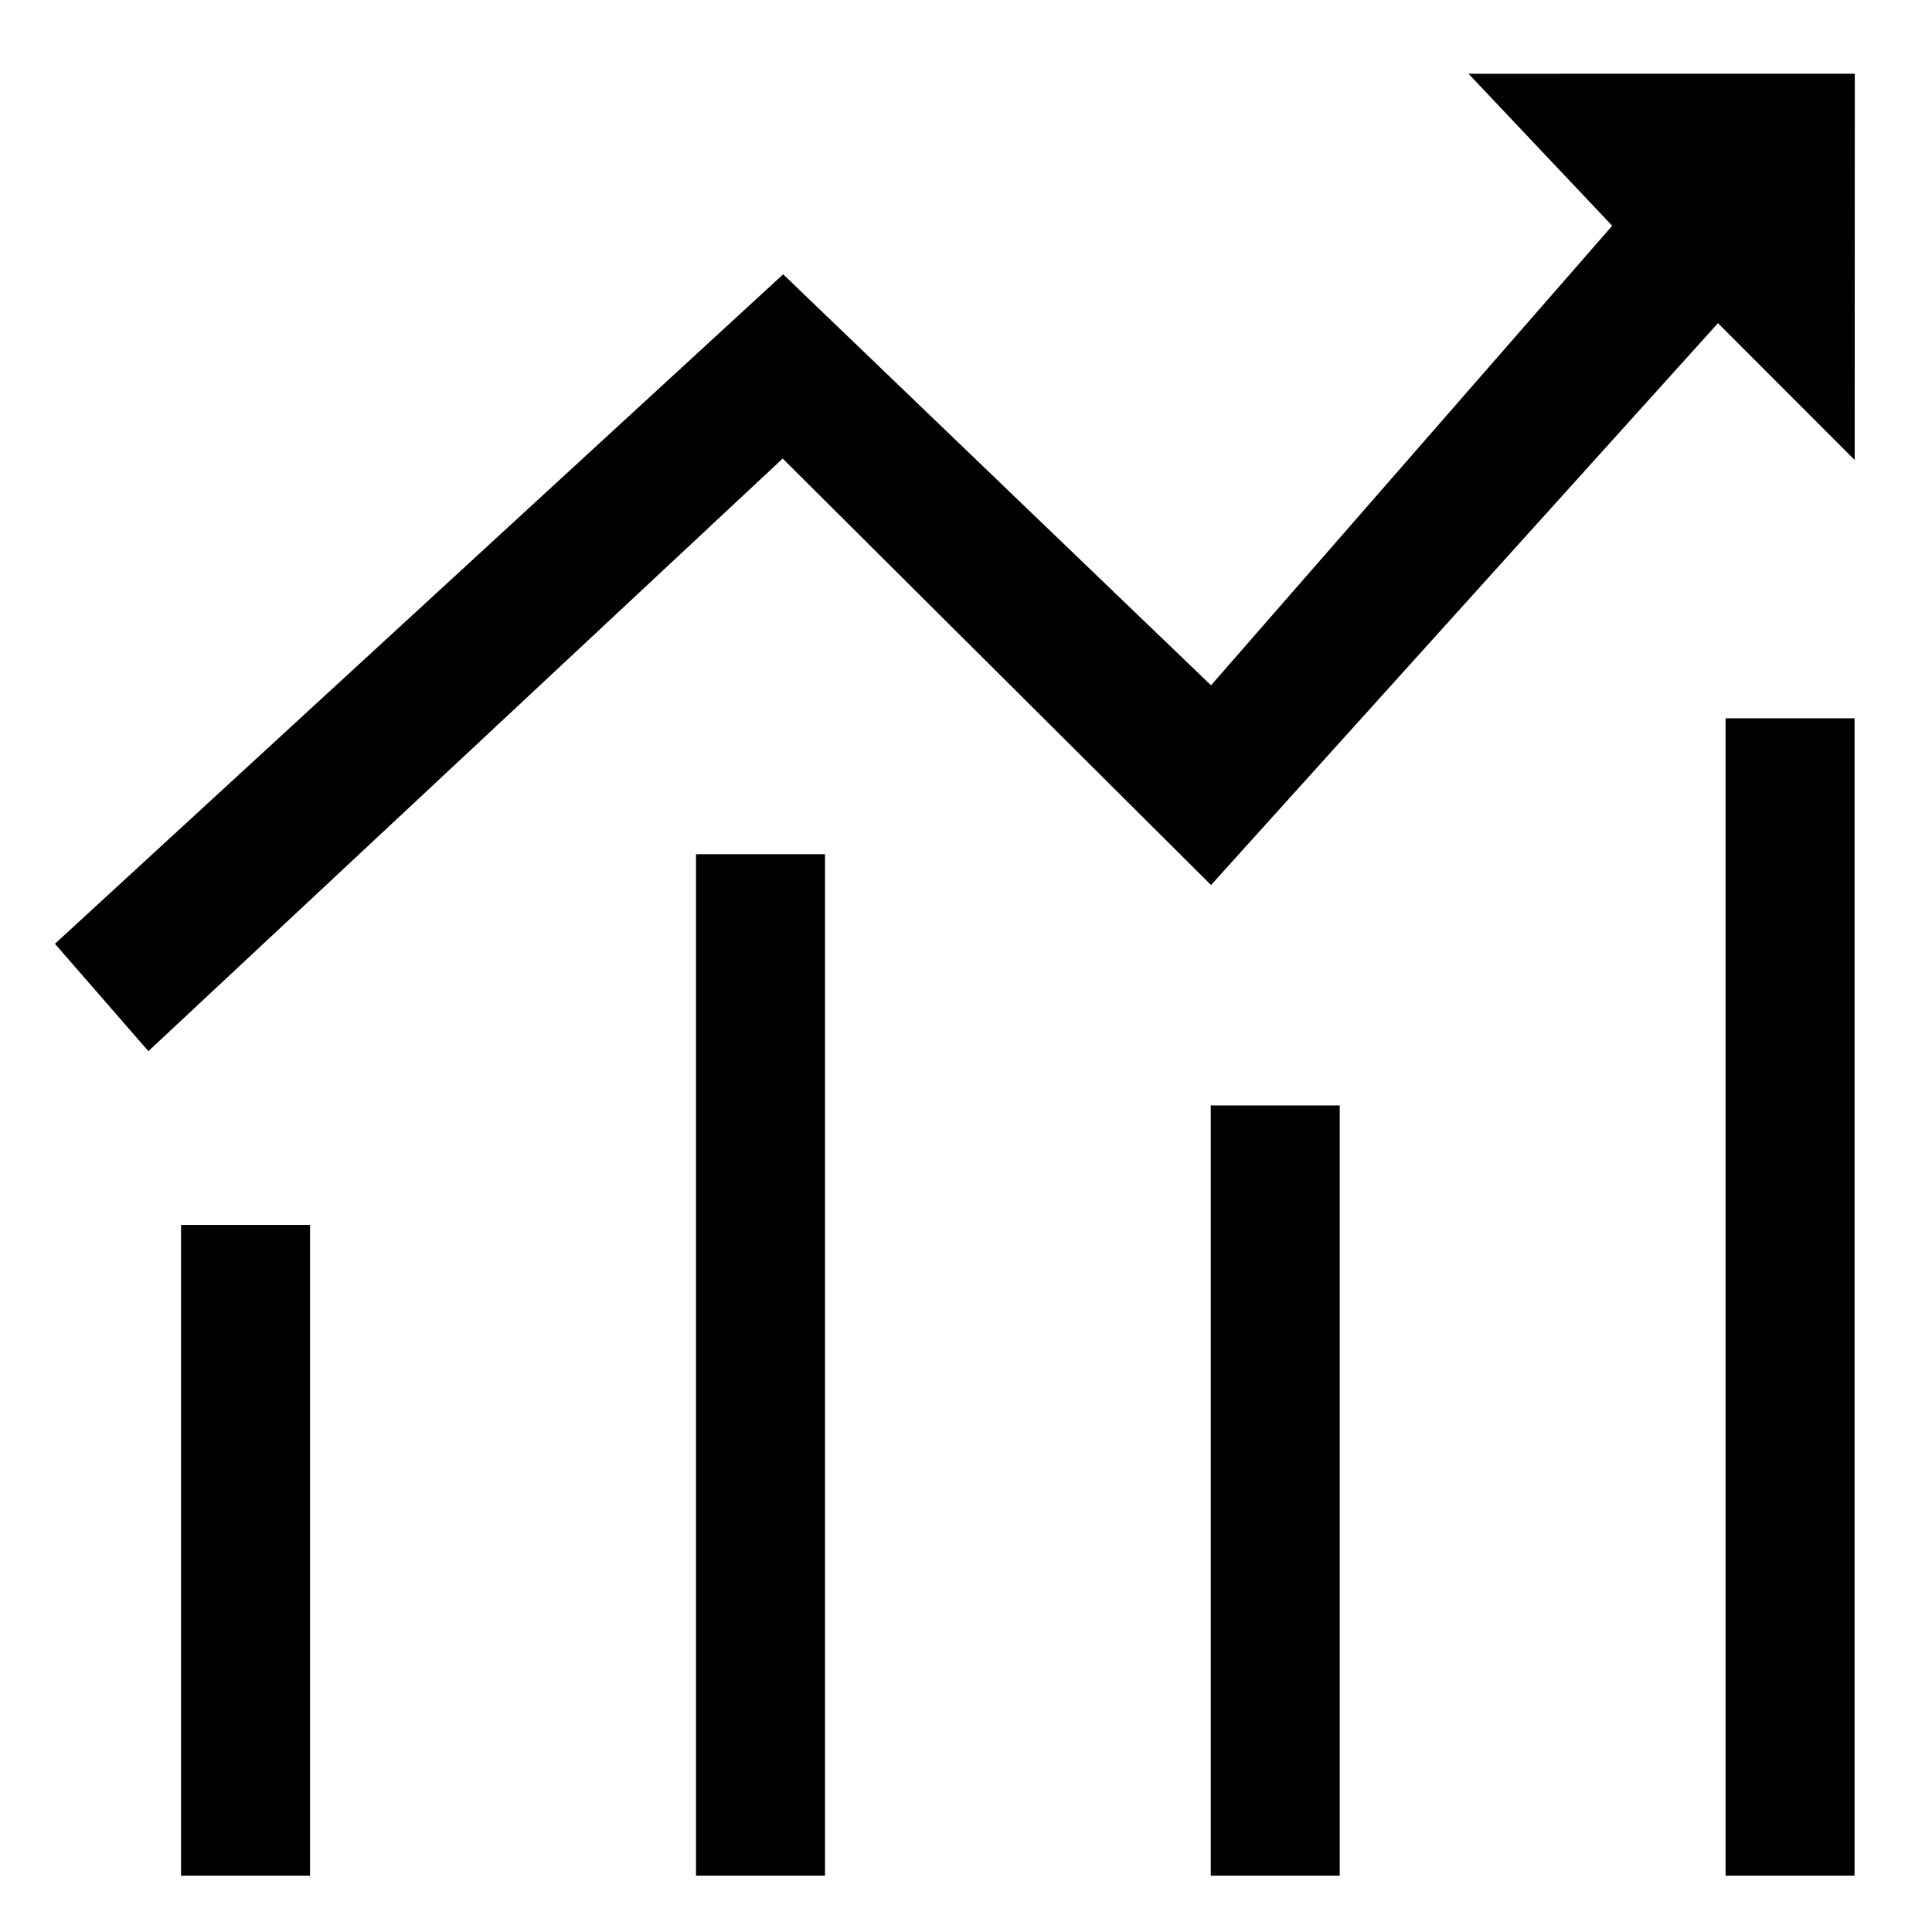<?xml version="1.0" standalone="no"?><!DOCTYPE svg PUBLIC "-//W3C//DTD SVG 1.1//EN" "http://www.w3.org/Graphics/SVG/1.1/DTD/svg11.dtd"><svg t="1717062106360" class="icon" viewBox="0 0 1024 1024" version="1.1" xmlns="http://www.w3.org/2000/svg" p-id="17602" xmlns:xlink="http://www.w3.org/1999/xlink" width="48" height="48"><path d="M29.123 500.22l385.974-354.828 226.778 217.835L854.496 119.66l-76.15-80.565 204.746-0.027-0.068 204.73-72.45-72.518-268.697 297.804-227.038-226.036L78.648 557.133l-49.523-56.912zM95.959 649.23h68.357v344.923H95.959V649.23z" p-id="17603"></path><path d="M368.903 452.754h68.357v541.397h-68.357V452.754zM641.723 585.921h68.357v408.231h-68.357V585.921zM914.605 380.714h68.357v613.438h-68.357V380.714z" p-id="17604"></path></svg>